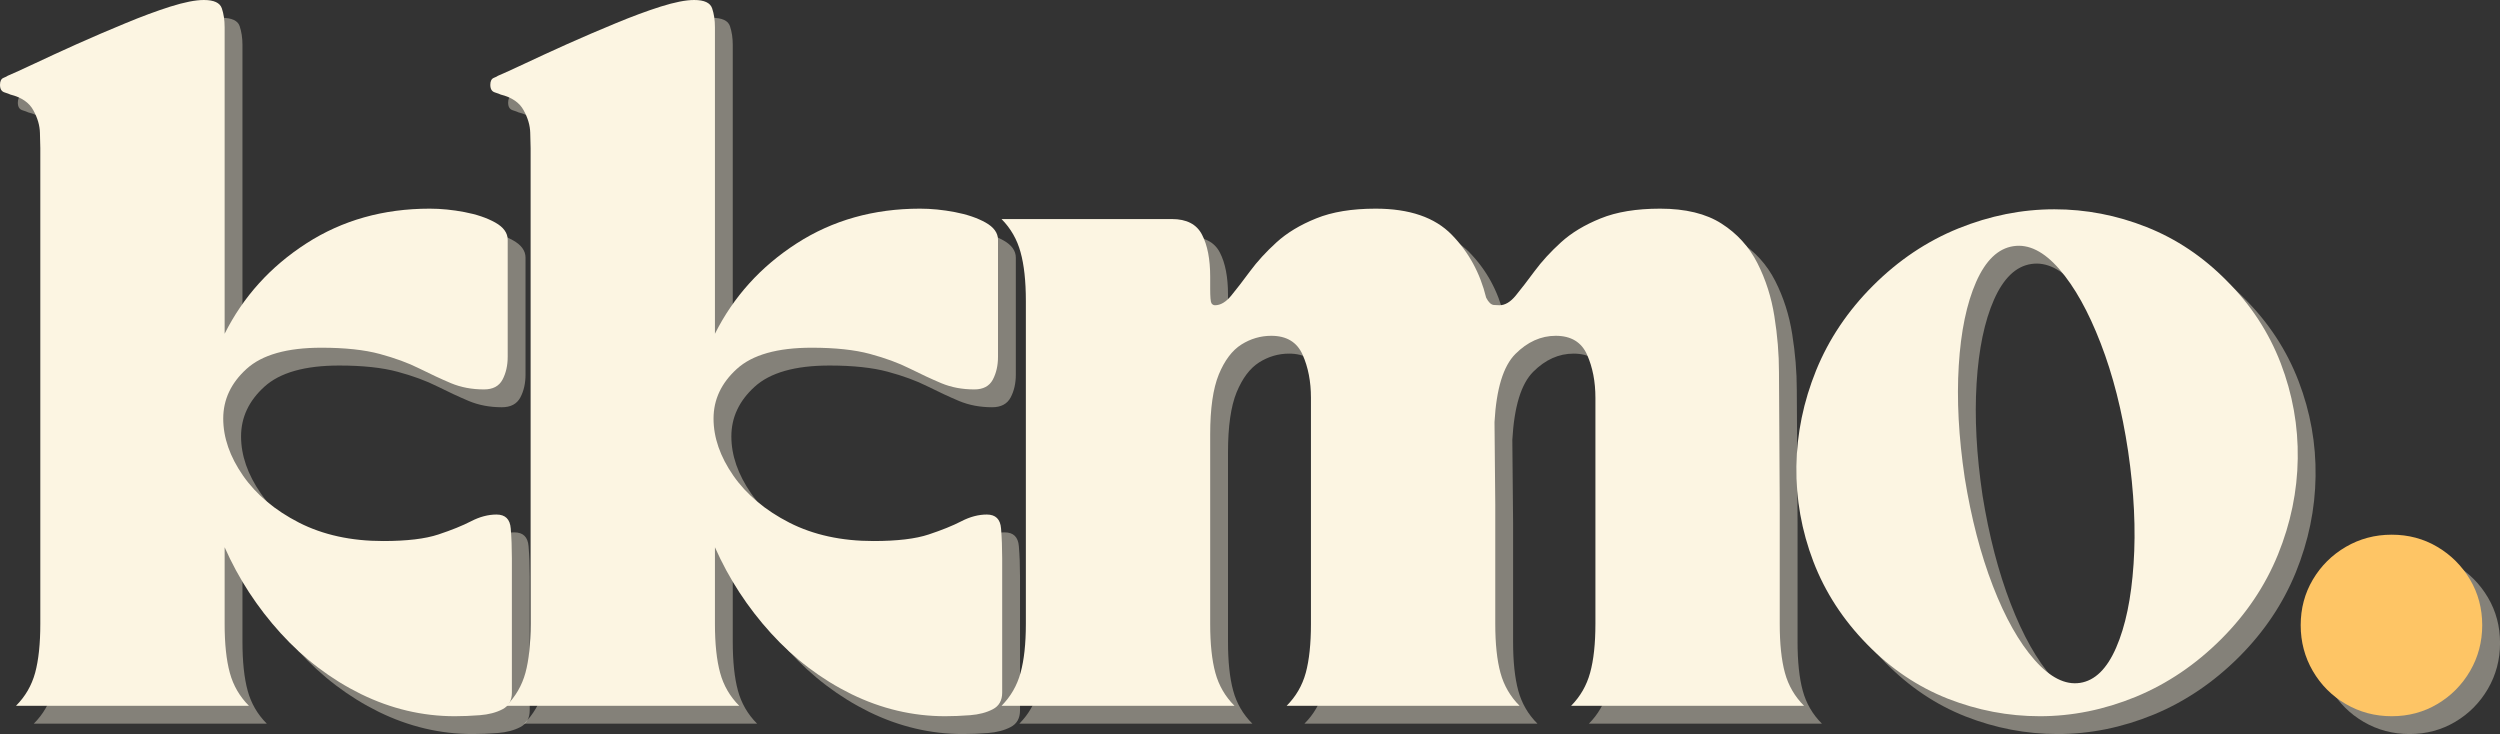 <svg xmlns="http://www.w3.org/2000/svg" xmlns:xlink="http://www.w3.org/1999/xlink" zoomAndPan="magnify" preserveAspectRatio="xMidYMid meet" version="1.0" viewBox="33.23 131.25 308.15 90.48"><rect x="33.23" y="131.25" width="308.15" height="90.48" fill="#333333" stroke="none"/><defs><g/></defs><g fill="#fcf5e2" fill-opacity="0.4"><g transform="translate(36.288, 220.447)"><g><path d="M 0.422 -75.344 C 0.305 -75.406 0.066 -75.492 -0.297 -75.609 C -0.672 -75.723 -0.859 -76.035 -0.859 -76.547 C -0.859 -77.004 -0.711 -77.289 -0.422 -77.406 C -0.141 -77.52 0.023 -77.602 0.078 -77.656 C 0.766 -77.945 1.863 -78.445 3.375 -79.156 C 4.895 -79.875 6.641 -80.676 8.609 -81.562 C 10.586 -82.445 12.578 -83.301 14.578 -84.125 C 16.578 -84.957 18.43 -85.645 20.141 -86.188 C 21.859 -86.727 23.234 -87 24.266 -87 C 25.516 -87 26.254 -86.656 26.484 -85.969 C 26.711 -85.289 26.828 -84.52 26.828 -83.656 L 26.828 -45.859 C 29.117 -50.43 32.477 -54.145 36.906 -57 C 41.332 -59.852 46.398 -61.281 52.109 -61.281 C 53.484 -61.281 54.91 -61.141 56.391 -60.859 C 57.879 -60.578 59.141 -60.148 60.172 -59.578 C 61.203 -59.004 61.719 -58.289 61.719 -57.438 L 61.719 -43.031 C 61.719 -41.945 61.504 -41.004 61.078 -40.203 C 60.648 -39.398 59.891 -39 58.797 -39 C 57.316 -39 55.961 -39.254 54.734 -39.766 C 53.504 -40.285 52.203 -40.891 50.828 -41.578 C 49.461 -42.266 47.832 -42.863 45.938 -43.375 C 44.051 -43.883 41.656 -44.141 38.75 -44.141 C 34.52 -44.141 31.445 -43.27 29.531 -41.531 C 27.613 -39.789 26.656 -37.75 26.656 -35.406 C 26.656 -33.062 27.469 -30.719 29.094 -28.375 C 30.727 -26.031 33.031 -24.098 36 -22.578 C 38.969 -21.066 42.426 -20.312 46.375 -20.312 C 49.289 -20.312 51.562 -20.582 53.188 -21.125 C 54.812 -21.664 56.148 -22.207 57.203 -22.75 C 58.266 -23.301 59.312 -23.578 60.344 -23.578 C 61.426 -23.578 62.008 -23.004 62.094 -21.859 C 62.188 -20.711 62.234 -19.484 62.234 -18.172 L 62.234 -1.625 C 62.234 -0.656 61.848 0.023 61.078 0.422 C 60.305 0.828 59.375 1.07 58.281 1.156 C 57.195 1.238 56.172 1.281 55.203 1.281 C 51.203 1.281 47.344 0.367 43.625 -1.453 C 39.914 -3.285 36.617 -5.785 33.734 -8.953 C 30.848 -12.129 28.547 -15.66 26.828 -19.547 L 26.828 -10.109 C 26.828 -7.648 27.039 -5.633 27.469 -4.062 C 27.895 -2.5 28.68 -1.145 29.828 0 L 1.109 0 C 2.254 -1.145 3.039 -2.5 3.469 -4.062 C 3.895 -5.633 4.109 -7.648 4.109 -10.109 L 4.109 -68.75 C 4.109 -69.094 4.094 -69.719 4.062 -70.625 C 4.039 -71.539 3.77 -72.469 3.25 -73.406 C 2.738 -74.352 1.797 -75 0.422 -75.344 Z M 0.422 -75.344 "/></g></g></g><g fill="#fcf5e2" fill-opacity="0.4"><g transform="translate(96.722, 220.447)"><g><path d="M 0.422 -75.344 C 0.305 -75.406 0.066 -75.492 -0.297 -75.609 C -0.672 -75.723 -0.859 -76.035 -0.859 -76.547 C -0.859 -77.004 -0.711 -77.289 -0.422 -77.406 C -0.141 -77.52 0.023 -77.602 0.078 -77.656 C 0.766 -77.945 1.863 -78.445 3.375 -79.156 C 4.895 -79.875 6.641 -80.676 8.609 -81.562 C 10.586 -82.445 12.578 -83.301 14.578 -84.125 C 16.578 -84.957 18.43 -85.645 20.141 -86.188 C 21.859 -86.727 23.234 -87 24.266 -87 C 25.516 -87 26.254 -86.656 26.484 -85.969 C 26.711 -85.289 26.828 -84.52 26.828 -83.656 L 26.828 -45.859 C 29.117 -50.43 32.477 -54.145 36.906 -57 C 41.332 -59.852 46.398 -61.281 52.109 -61.281 C 53.484 -61.281 54.91 -61.141 56.391 -60.859 C 57.879 -60.578 59.141 -60.148 60.172 -59.578 C 61.203 -59.004 61.719 -58.289 61.719 -57.438 L 61.719 -43.031 C 61.719 -41.945 61.504 -41.004 61.078 -40.203 C 60.648 -39.398 59.891 -39 58.797 -39 C 57.316 -39 55.961 -39.254 54.734 -39.766 C 53.504 -40.285 52.203 -40.891 50.828 -41.578 C 49.461 -42.266 47.832 -42.863 45.938 -43.375 C 44.051 -43.883 41.656 -44.141 38.75 -44.141 C 34.52 -44.141 31.445 -43.27 29.531 -41.531 C 27.613 -39.789 26.656 -37.75 26.656 -35.406 C 26.656 -33.062 27.469 -30.719 29.094 -28.375 C 30.727 -26.031 33.031 -24.098 36 -22.578 C 38.969 -21.066 42.426 -20.312 46.375 -20.312 C 49.289 -20.312 51.562 -20.582 53.188 -21.125 C 54.812 -21.664 56.148 -22.207 57.203 -22.75 C 58.266 -23.301 59.312 -23.578 60.344 -23.578 C 61.426 -23.578 62.008 -23.004 62.094 -21.859 C 62.188 -20.711 62.234 -19.484 62.234 -18.172 L 62.234 -1.625 C 62.234 -0.656 61.848 0.023 61.078 0.422 C 60.305 0.828 59.375 1.07 58.281 1.156 C 57.195 1.238 56.172 1.281 55.203 1.281 C 51.203 1.281 47.344 0.367 43.625 -1.453 C 39.914 -3.285 36.617 -5.785 33.734 -8.953 C 30.848 -12.129 28.547 -15.66 26.828 -19.547 L 26.828 -10.109 C 26.828 -7.648 27.039 -5.633 27.469 -4.062 C 27.895 -2.5 28.68 -1.145 29.828 0 L 1.109 0 C 2.254 -1.145 3.039 -2.5 3.469 -4.062 C 3.895 -5.633 4.109 -7.648 4.109 -10.109 L 4.109 -68.75 C 4.109 -69.094 4.094 -69.719 4.062 -70.625 C 4.039 -71.539 3.77 -72.469 3.25 -73.406 C 2.738 -74.352 1.797 -75 0.422 -75.344 Z M 0.422 -75.344 "/></g></g></g><g fill="#fcf5e2" fill-opacity="0.4"><g transform="translate(157.156, 220.447)"><g><path d="M 30.438 0 L 1.719 0 C 2.852 -1.145 3.633 -2.5 4.062 -4.062 C 4.5 -5.633 4.719 -7.648 4.719 -10.109 L 4.719 -49.891 C 4.719 -52.348 4.5 -54.359 4.062 -55.922 C 3.633 -57.492 2.852 -58.852 1.719 -60 L 22.719 -60 C 24.539 -60 25.781 -59.352 26.438 -58.062 C 27.102 -56.781 27.438 -55.055 27.438 -52.891 L 27.438 -51.438 C 27.438 -50.406 27.488 -49.801 27.594 -49.625 C 27.707 -49.457 27.852 -49.375 28.031 -49.375 C 28.719 -49.375 29.391 -49.773 30.047 -50.578 C 30.703 -51.379 31.473 -52.379 32.359 -53.578 C 33.242 -54.773 34.328 -55.957 35.609 -57.125 C 36.898 -58.301 38.531 -59.285 40.5 -60.078 C 42.469 -60.879 44.91 -61.281 47.828 -61.281 C 52.004 -61.281 55.133 -60.207 57.219 -58.062 C 59.301 -55.926 60.711 -53.344 61.453 -50.312 C 61.742 -49.738 62.062 -49.438 62.406 -49.406 C 62.75 -49.383 62.977 -49.375 63.094 -49.375 C 63.781 -49.375 64.453 -49.773 65.109 -50.578 C 65.766 -51.379 66.535 -52.379 67.422 -53.578 C 68.305 -54.773 69.391 -55.957 70.672 -57.125 C 71.961 -58.301 73.594 -59.285 75.562 -60.078 C 77.531 -60.879 79.973 -61.281 82.891 -61.281 C 86.035 -61.281 88.562 -60.664 90.469 -59.438 C 92.383 -58.219 93.859 -56.594 94.891 -54.562 C 95.922 -52.531 96.617 -50.344 96.984 -48 C 97.359 -45.656 97.547 -43.367 97.547 -41.141 L 97.641 -24.766 L 97.641 -10.109 C 97.641 -7.648 97.852 -5.633 98.281 -4.062 C 98.707 -2.5 99.492 -1.145 100.641 0 L 71.922 0 C 73.055 -1.145 73.836 -2.5 74.266 -4.062 C 74.703 -5.633 74.922 -7.648 74.922 -10.109 L 74.922 -37.969 C 74.922 -39.969 74.578 -41.738 73.891 -43.281 C 73.203 -44.832 71.914 -45.609 70.031 -45.609 C 68.207 -45.609 66.551 -44.863 65.062 -43.375 C 63.57 -41.883 62.711 -39.082 62.484 -34.969 L 62.578 -24.766 L 62.578 -10.109 C 62.578 -7.648 62.789 -5.633 63.219 -4.062 C 63.645 -2.5 64.43 -1.145 65.578 0 L 36.859 0 C 38.004 -1.145 38.789 -2.5 39.219 -4.062 C 39.645 -5.633 39.859 -7.648 39.859 -10.109 L 39.859 -37.969 C 39.859 -39.969 39.516 -41.738 38.828 -43.281 C 38.141 -44.832 36.852 -45.609 34.969 -45.609 C 33.656 -45.609 32.426 -45.25 31.281 -44.531 C 30.145 -43.812 29.219 -42.582 28.5 -40.844 C 27.789 -39.102 27.438 -36.633 27.438 -33.438 L 27.438 -10.109 C 27.438 -7.648 27.648 -5.633 28.078 -4.062 C 28.504 -2.5 29.289 -1.145 30.438 0 Z M 30.438 0 "/></g></g></g><g fill="#fcf5e2" fill-opacity="0.4"><g transform="translate(254.709, 220.447)"><g><path d="M 10.891 -7.547 C 7.91 -10.578 5.691 -13.988 4.234 -17.781 C 2.785 -21.582 2.086 -25.5 2.141 -29.531 C 2.203 -33.562 3.016 -37.504 4.578 -41.359 C 6.148 -45.211 8.484 -48.688 11.578 -51.781 C 14.711 -54.914 18.223 -57.27 22.109 -58.844 C 25.992 -60.414 29.938 -61.203 33.938 -61.203 C 37.832 -61.203 41.617 -60.473 45.297 -59.016 C 48.984 -57.555 52.285 -55.344 55.203 -52.375 C 58.172 -49.406 60.383 -46.02 61.844 -42.219 C 63.301 -38.414 64 -34.5 63.938 -30.469 C 63.883 -26.445 63.07 -22.504 61.5 -18.641 C 59.926 -14.785 57.598 -11.316 54.516 -8.234 C 51.367 -5.086 47.852 -2.711 43.969 -1.109 C 40.082 0.484 36.141 1.281 32.141 1.281 C 28.254 1.281 24.469 0.555 20.781 -0.891 C 17.102 -2.348 13.805 -4.566 10.891 -7.547 Z M 28.891 -56.656 C 27.004 -56.375 25.473 -54.906 24.297 -52.25 C 23.129 -49.594 22.414 -46.16 22.156 -41.953 C 21.895 -37.754 22.141 -33.141 22.891 -28.109 C 23.691 -23.141 24.848 -18.695 26.359 -14.781 C 27.867 -10.875 29.582 -7.832 31.5 -5.656 C 33.414 -3.488 35.285 -2.547 37.109 -2.828 C 38.941 -3.109 40.426 -4.562 41.562 -7.188 C 42.707 -9.82 43.422 -13.254 43.703 -17.484 C 43.992 -21.711 43.77 -26.344 43.031 -31.375 C 42.289 -36.344 41.16 -40.785 39.641 -44.703 C 38.129 -48.617 36.43 -51.66 34.547 -53.828 C 32.66 -56.004 30.773 -56.945 28.891 -56.656 Z M 28.891 -56.656 "/></g></g></g><g fill="#fcf5e2" fill-opacity="1"><g transform="translate(34.09, 218.25)"><g><path d="M 0.422 -75.344 C 0.305 -75.406 0.066 -75.492 -0.297 -75.609 C -0.672 -75.723 -0.859 -76.035 -0.859 -76.547 C -0.859 -77.004 -0.711 -77.289 -0.422 -77.406 C -0.141 -77.52 0.023 -77.602 0.078 -77.656 C 0.766 -77.945 1.863 -78.445 3.375 -79.156 C 4.895 -79.875 6.641 -80.676 8.609 -81.562 C 10.586 -82.445 12.578 -83.301 14.578 -84.125 C 16.578 -84.957 18.43 -85.645 20.141 -86.188 C 21.859 -86.727 23.234 -87 24.266 -87 C 25.516 -87 26.254 -86.656 26.484 -85.969 C 26.711 -85.289 26.828 -84.52 26.828 -83.656 L 26.828 -45.859 C 29.117 -50.43 32.477 -54.145 36.906 -57 C 41.332 -59.852 46.398 -61.281 52.109 -61.281 C 53.484 -61.281 54.91 -61.141 56.391 -60.859 C 57.879 -60.578 59.141 -60.148 60.172 -59.578 C 61.203 -59.004 61.719 -58.289 61.719 -57.438 L 61.719 -43.031 C 61.719 -41.945 61.504 -41.004 61.078 -40.203 C 60.648 -39.398 59.891 -39 58.797 -39 C 57.316 -39 55.961 -39.254 54.734 -39.766 C 53.504 -40.285 52.203 -40.891 50.828 -41.578 C 49.461 -42.266 47.832 -42.863 45.938 -43.375 C 44.051 -43.883 41.656 -44.141 38.75 -44.141 C 34.52 -44.141 31.445 -43.27 29.531 -41.531 C 27.613 -39.789 26.656 -37.75 26.656 -35.406 C 26.656 -33.062 27.469 -30.719 29.094 -28.375 C 30.727 -26.031 33.031 -24.098 36 -22.578 C 38.969 -21.066 42.426 -20.312 46.375 -20.312 C 49.289 -20.312 51.562 -20.582 53.188 -21.125 C 54.812 -21.664 56.148 -22.207 57.203 -22.75 C 58.266 -23.301 59.312 -23.578 60.344 -23.578 C 61.426 -23.578 62.008 -23.004 62.094 -21.859 C 62.188 -20.711 62.234 -19.484 62.234 -18.172 L 62.234 -1.625 C 62.234 -0.656 61.848 0.023 61.078 0.422 C 60.305 0.828 59.375 1.07 58.281 1.156 C 57.195 1.238 56.172 1.281 55.203 1.281 C 51.203 1.281 47.344 0.367 43.625 -1.453 C 39.914 -3.285 36.617 -5.785 33.734 -8.953 C 30.848 -12.129 28.547 -15.66 26.828 -19.547 L 26.828 -10.109 C 26.828 -7.648 27.039 -5.633 27.469 -4.062 C 27.895 -2.5 28.68 -1.145 29.828 0 L 1.109 0 C 2.254 -1.145 3.039 -2.5 3.469 -4.062 C 3.895 -5.633 4.109 -7.648 4.109 -10.109 L 4.109 -68.75 C 4.109 -69.094 4.094 -69.719 4.062 -70.625 C 4.039 -71.539 3.77 -72.469 3.25 -73.406 C 2.738 -74.352 1.797 -75 0.422 -75.344 Z M 0.422 -75.344 "/></g></g></g><g fill="#fcf5e2" fill-opacity="1"><g transform="translate(94.525, 218.25)"><g><path d="M 0.422 -75.344 C 0.305 -75.406 0.066 -75.492 -0.297 -75.609 C -0.672 -75.723 -0.859 -76.035 -0.859 -76.547 C -0.859 -77.004 -0.711 -77.289 -0.422 -77.406 C -0.141 -77.52 0.023 -77.602 0.078 -77.656 C 0.766 -77.945 1.863 -78.445 3.375 -79.156 C 4.895 -79.875 6.641 -80.676 8.609 -81.562 C 10.586 -82.445 12.578 -83.301 14.578 -84.125 C 16.578 -84.957 18.43 -85.645 20.141 -86.188 C 21.859 -86.727 23.234 -87 24.266 -87 C 25.516 -87 26.254 -86.656 26.484 -85.969 C 26.711 -85.289 26.828 -84.52 26.828 -83.656 L 26.828 -45.859 C 29.117 -50.43 32.477 -54.145 36.906 -57 C 41.332 -59.852 46.398 -61.281 52.109 -61.281 C 53.484 -61.281 54.91 -61.141 56.391 -60.859 C 57.879 -60.578 59.141 -60.148 60.172 -59.578 C 61.203 -59.004 61.719 -58.289 61.719 -57.438 L 61.719 -43.031 C 61.719 -41.945 61.504 -41.004 61.078 -40.203 C 60.648 -39.398 59.891 -39 58.797 -39 C 57.316 -39 55.961 -39.254 54.734 -39.766 C 53.504 -40.285 52.203 -40.891 50.828 -41.578 C 49.461 -42.266 47.832 -42.863 45.938 -43.375 C 44.051 -43.883 41.656 -44.141 38.75 -44.141 C 34.52 -44.141 31.445 -43.27 29.531 -41.531 C 27.613 -39.789 26.656 -37.75 26.656 -35.406 C 26.656 -33.062 27.469 -30.719 29.094 -28.375 C 30.727 -26.031 33.031 -24.098 36 -22.578 C 38.969 -21.066 42.426 -20.312 46.375 -20.312 C 49.289 -20.312 51.562 -20.582 53.188 -21.125 C 54.812 -21.664 56.148 -22.207 57.203 -22.75 C 58.266 -23.301 59.312 -23.578 60.344 -23.578 C 61.426 -23.578 62.008 -23.004 62.094 -21.859 C 62.188 -20.711 62.234 -19.484 62.234 -18.172 L 62.234 -1.625 C 62.234 -0.656 61.848 0.023 61.078 0.422 C 60.305 0.828 59.375 1.07 58.281 1.156 C 57.195 1.238 56.172 1.281 55.203 1.281 C 51.203 1.281 47.344 0.367 43.625 -1.453 C 39.914 -3.285 36.617 -5.785 33.734 -8.953 C 30.848 -12.129 28.547 -15.66 26.828 -19.547 L 26.828 -10.109 C 26.828 -7.648 27.039 -5.633 27.469 -4.062 C 27.895 -2.5 28.68 -1.145 29.828 0 L 1.109 0 C 2.254 -1.145 3.039 -2.5 3.469 -4.062 C 3.895 -5.633 4.109 -7.648 4.109 -10.109 L 4.109 -68.75 C 4.109 -69.094 4.094 -69.719 4.062 -70.625 C 4.039 -71.539 3.77 -72.469 3.25 -73.406 C 2.738 -74.352 1.797 -75 0.422 -75.344 Z M 0.422 -75.344 "/></g></g></g><g fill="#fcf5e2" fill-opacity="1"><g transform="translate(154.959, 218.25)"><g><path d="M 30.438 0 L 1.719 0 C 2.852 -1.145 3.633 -2.5 4.062 -4.062 C 4.5 -5.633 4.719 -7.648 4.719 -10.109 L 4.719 -49.891 C 4.719 -52.348 4.5 -54.359 4.062 -55.922 C 3.633 -57.492 2.852 -58.852 1.719 -60 L 22.719 -60 C 24.539 -60 25.781 -59.352 26.438 -58.062 C 27.102 -56.781 27.438 -55.055 27.438 -52.891 L 27.438 -51.438 C 27.438 -50.406 27.488 -49.801 27.594 -49.625 C 27.707 -49.457 27.852 -49.375 28.031 -49.375 C 28.719 -49.375 29.391 -49.773 30.047 -50.578 C 30.703 -51.379 31.473 -52.379 32.359 -53.578 C 33.242 -54.773 34.328 -55.957 35.609 -57.125 C 36.898 -58.301 38.531 -59.285 40.5 -60.078 C 42.469 -60.879 44.91 -61.281 47.828 -61.281 C 52.004 -61.281 55.133 -60.207 57.219 -58.062 C 59.301 -55.926 60.711 -53.344 61.453 -50.312 C 61.742 -49.738 62.062 -49.438 62.406 -49.406 C 62.75 -49.383 62.977 -49.375 63.094 -49.375 C 63.781 -49.375 64.453 -49.773 65.109 -50.578 C 65.766 -51.379 66.535 -52.379 67.422 -53.578 C 68.305 -54.773 69.391 -55.957 70.672 -57.125 C 71.961 -58.301 73.594 -59.285 75.562 -60.078 C 77.531 -60.879 79.973 -61.281 82.891 -61.281 C 86.035 -61.281 88.562 -60.664 90.469 -59.438 C 92.383 -58.219 93.859 -56.594 94.891 -54.562 C 95.922 -52.531 96.617 -50.344 96.984 -48 C 97.359 -45.656 97.547 -43.367 97.547 -41.141 L 97.641 -24.766 L 97.641 -10.109 C 97.641 -7.648 97.852 -5.633 98.281 -4.062 C 98.707 -2.5 99.492 -1.145 100.641 0 L 71.922 0 C 73.055 -1.145 73.836 -2.5 74.266 -4.062 C 74.703 -5.633 74.922 -7.648 74.922 -10.109 L 74.922 -37.969 C 74.922 -39.969 74.578 -41.738 73.891 -43.281 C 73.203 -44.832 71.914 -45.609 70.031 -45.609 C 68.207 -45.609 66.551 -44.863 65.062 -43.375 C 63.57 -41.883 62.711 -39.082 62.484 -34.969 L 62.578 -24.766 L 62.578 -10.109 C 62.578 -7.648 62.789 -5.633 63.219 -4.062 C 63.645 -2.5 64.43 -1.145 65.578 0 L 36.859 0 C 38.004 -1.145 38.789 -2.5 39.219 -4.062 C 39.645 -5.633 39.859 -7.648 39.859 -10.109 L 39.859 -37.969 C 39.859 -39.969 39.516 -41.738 38.828 -43.281 C 38.141 -44.832 36.852 -45.609 34.969 -45.609 C 33.656 -45.609 32.426 -45.25 31.281 -44.531 C 30.145 -43.812 29.219 -42.582 28.5 -40.844 C 27.789 -39.102 27.438 -36.633 27.438 -33.438 L 27.438 -10.109 C 27.438 -7.648 27.648 -5.633 28.078 -4.062 C 28.504 -2.5 29.289 -1.145 30.438 0 Z M 30.438 0 "/></g></g></g><g fill="#fcf5e2" fill-opacity="1"><g transform="translate(252.511, 218.25)"><g><path d="M 10.891 -7.547 C 7.91 -10.578 5.691 -13.988 4.234 -17.781 C 2.785 -21.582 2.086 -25.5 2.141 -29.531 C 2.203 -33.562 3.016 -37.504 4.578 -41.359 C 6.148 -45.211 8.484 -48.688 11.578 -51.781 C 14.711 -54.914 18.223 -57.27 22.109 -58.844 C 25.992 -60.414 29.938 -61.203 33.938 -61.203 C 37.832 -61.203 41.617 -60.473 45.297 -59.016 C 48.984 -57.555 52.285 -55.344 55.203 -52.375 C 58.172 -49.406 60.383 -46.02 61.844 -42.219 C 63.301 -38.414 64 -34.5 63.938 -30.469 C 63.883 -26.445 63.07 -22.504 61.5 -18.641 C 59.926 -14.785 57.598 -11.316 54.516 -8.234 C 51.367 -5.086 47.852 -2.711 43.969 -1.109 C 40.082 0.484 36.141 1.281 32.141 1.281 C 28.254 1.281 24.469 0.555 20.781 -0.891 C 17.102 -2.348 13.805 -4.566 10.891 -7.547 Z M 28.891 -56.656 C 27.004 -56.375 25.473 -54.906 24.297 -52.25 C 23.129 -49.594 22.414 -46.16 22.156 -41.953 C 21.895 -37.754 22.141 -33.141 22.891 -28.109 C 23.691 -23.141 24.848 -18.695 26.359 -14.781 C 27.867 -10.875 29.582 -7.832 31.5 -5.656 C 33.414 -3.488 35.285 -2.547 37.109 -2.828 C 38.941 -3.109 40.426 -4.562 41.562 -7.188 C 42.707 -9.82 43.422 -13.254 43.703 -17.484 C 43.992 -21.711 43.77 -26.344 43.031 -31.375 C 42.289 -36.344 41.16 -40.785 39.641 -44.703 C 38.129 -48.617 36.43 -51.66 34.547 -53.828 C 32.66 -56.004 30.773 -56.945 28.891 -56.656 Z M 28.891 -56.656 "/></g></g></g><g fill="#fcf5e2" fill-opacity="0.4"><g transform="translate(317.292, 220.447)"><g><path d="M 1.719 -9.938 C 1.719 -12 2.219 -13.875 3.219 -15.562 C 4.219 -17.25 5.57 -18.594 7.281 -19.594 C 9 -20.594 10.883 -21.094 12.938 -21.094 C 15 -21.094 16.875 -20.594 18.562 -19.594 C 20.25 -18.594 21.594 -17.25 22.594 -15.562 C 23.594 -13.875 24.094 -12 24.094 -9.938 C 24.094 -7.883 23.594 -6 22.594 -4.281 C 21.594 -2.57 20.25 -1.219 18.562 -0.219 C 16.875 0.781 15 1.281 12.938 1.281 C 10.883 1.281 9 0.781 7.281 -0.219 C 5.57 -1.219 4.219 -2.57 3.219 -4.281 C 2.219 -6 1.719 -7.883 1.719 -9.938 Z M 1.719 -9.938 "/></g></g></g><g fill="#fec565" fill-opacity="1"><g transform="translate(315.094, 218.25)"><g><path d="M 1.719 -9.938 C 1.719 -12 2.219 -13.875 3.219 -15.562 C 4.219 -17.25 5.57 -18.594 7.281 -19.594 C 9 -20.594 10.883 -21.094 12.938 -21.094 C 15 -21.094 16.875 -20.594 18.562 -19.594 C 20.25 -18.594 21.594 -17.25 22.594 -15.562 C 23.594 -13.875 24.094 -12 24.094 -9.938 C 24.094 -7.883 23.594 -6 22.594 -4.281 C 21.594 -2.57 20.25 -1.219 18.562 -0.219 C 16.875 0.781 15 1.281 12.938 1.281 C 10.883 1.281 9 0.781 7.281 -0.219 C 5.57 -1.219 4.219 -2.57 3.219 -4.281 C 2.219 -6 1.719 -7.883 1.719 -9.938 Z M 1.719 -9.938 "/></g></g></g></svg>